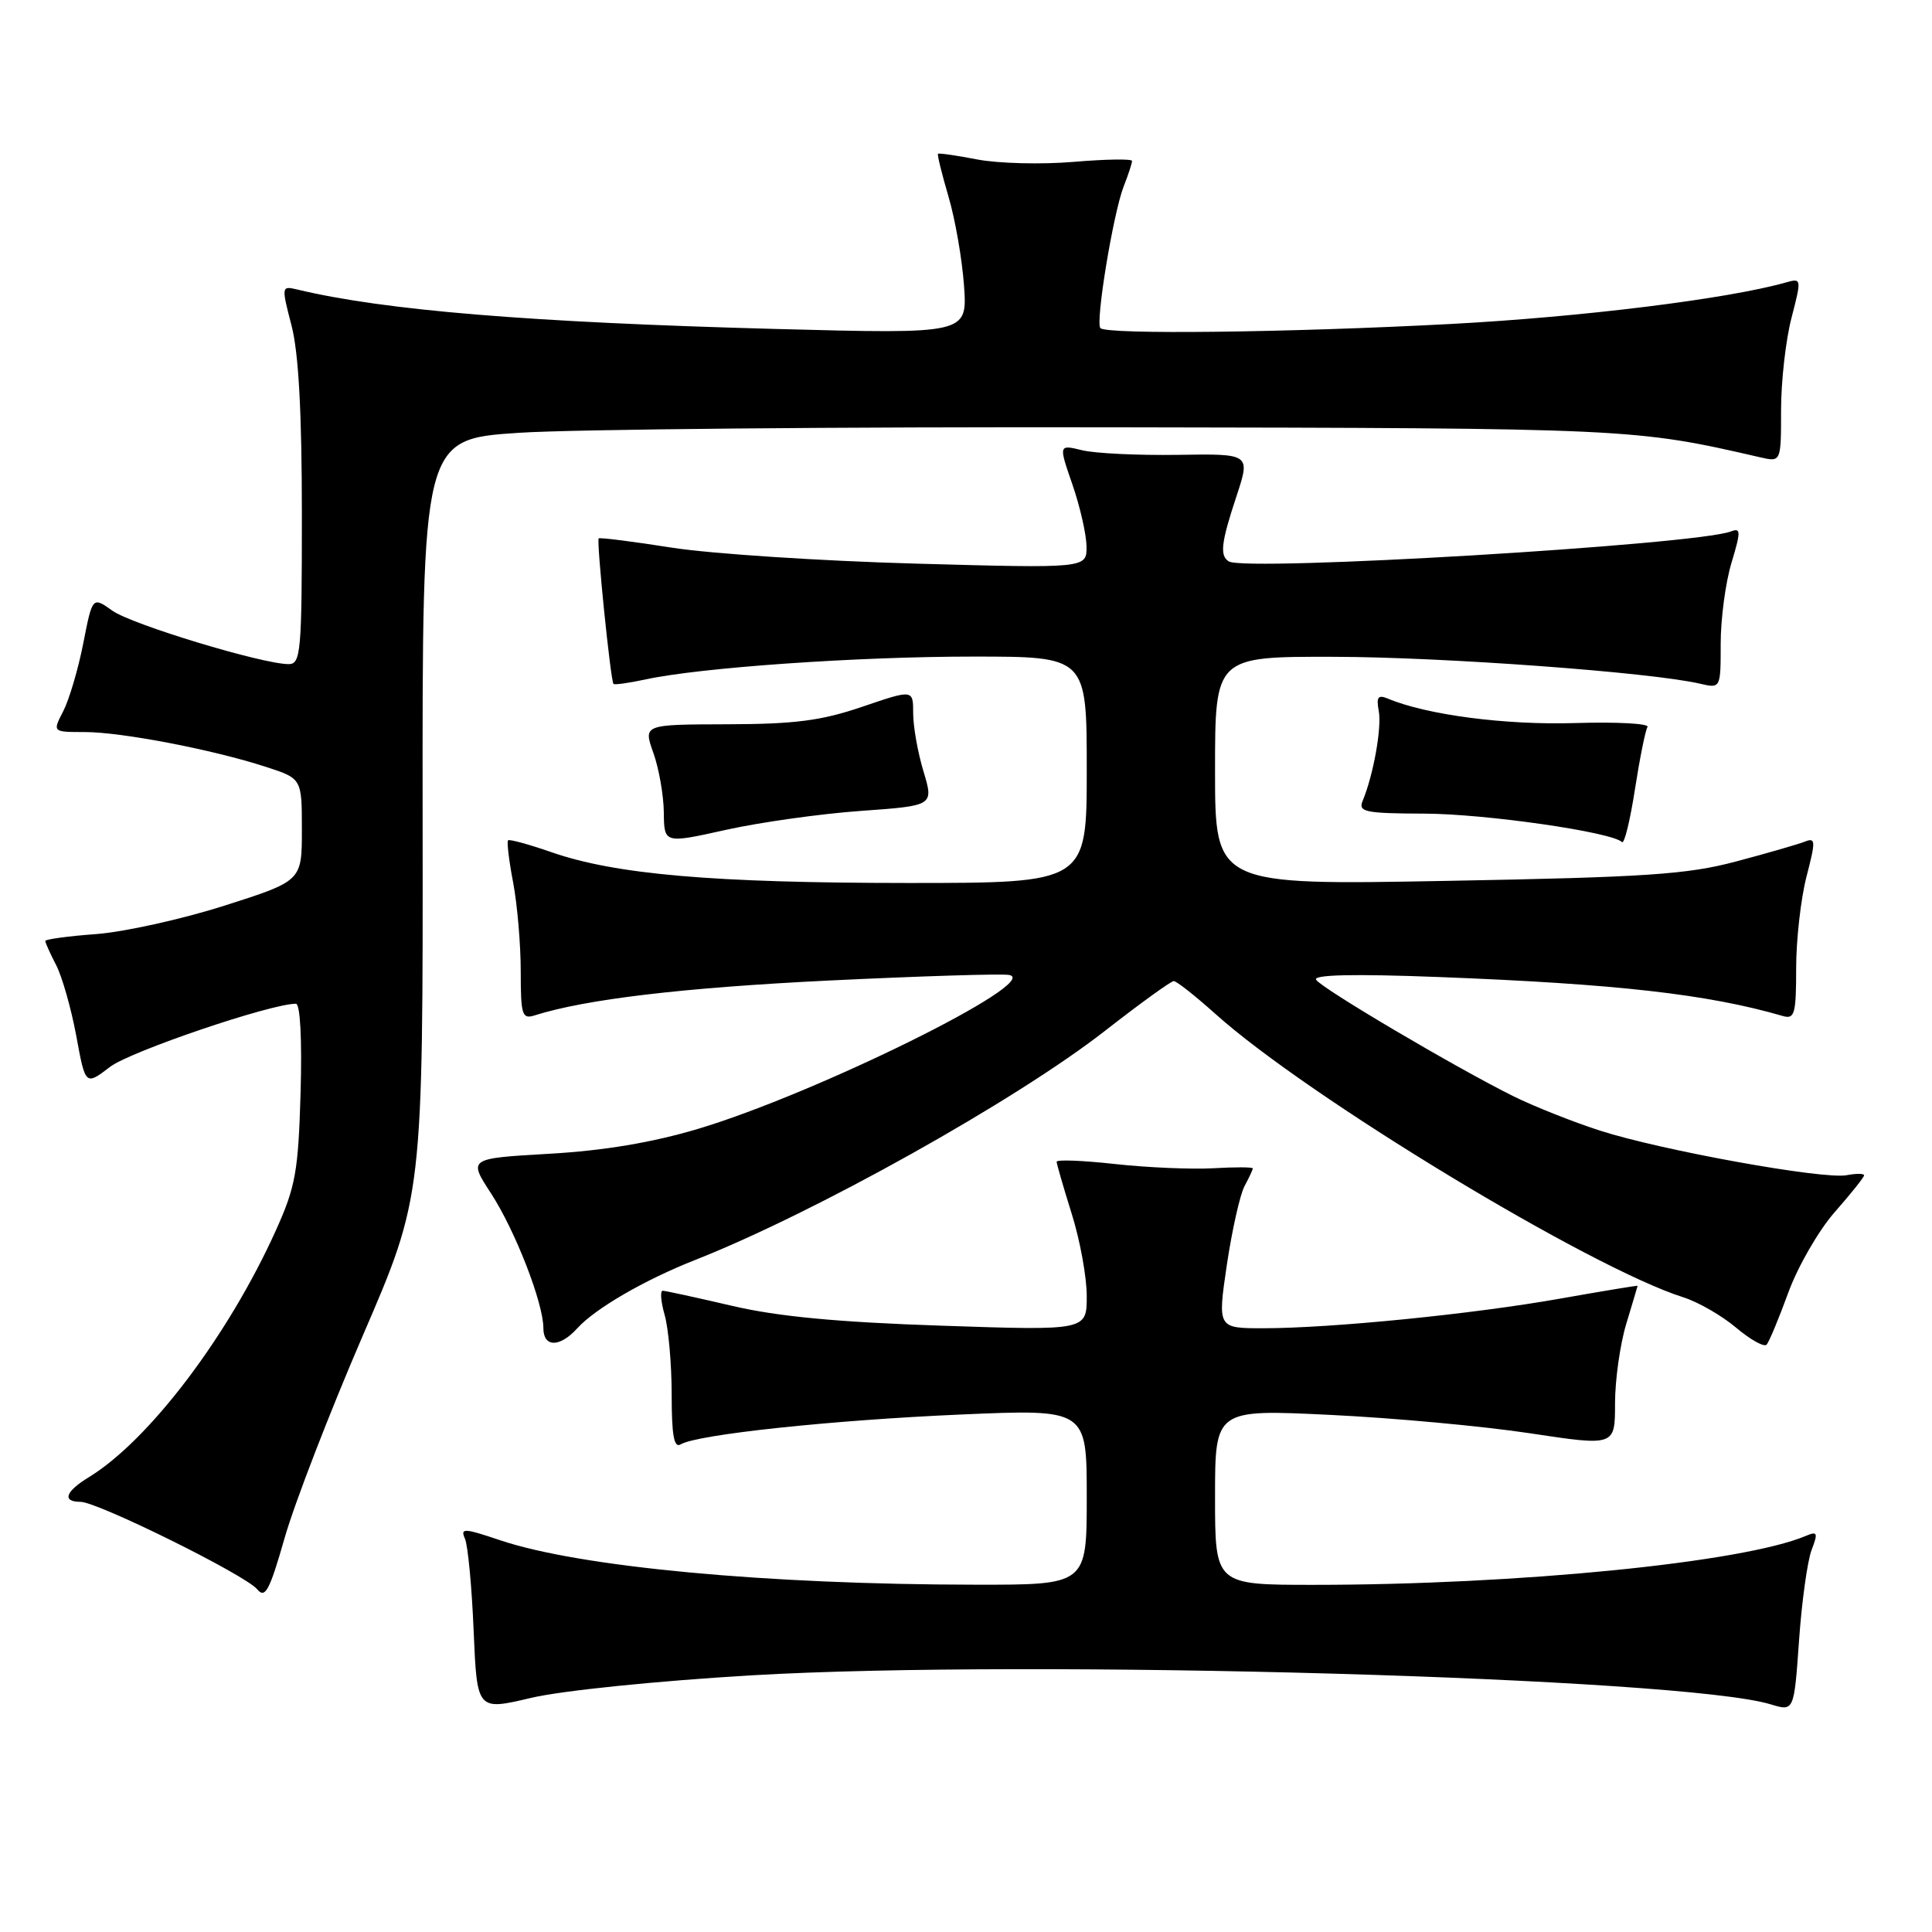 <?xml version="1.0" encoding="UTF-8" standalone="no"?>
<!DOCTYPE svg PUBLIC "-//W3C//DTD SVG 1.1//EN" "http://www.w3.org/Graphics/SVG/1.1/DTD/svg11.dtd" >
<svg xmlns="http://www.w3.org/2000/svg" xmlns:xlink="http://www.w3.org/1999/xlink" version="1.1" viewBox="0 0 256 256">
 <g >
 <path fill="currentColor"
d=" M 99.59 221.99 C 136.49 219.82 222.93 222.28 234.61 225.83 C 237.72 226.78 237.72 226.78 238.38 217.40 C 238.74 212.25 239.49 206.85 240.04 205.40 C 240.92 203.09 240.83 202.86 239.27 203.52 C 230.92 207.04 201.14 210.00 174.04 210.00 C 161.00 210.00 161.00 210.00 161.00 198.37 C 161.00 186.74 161.00 186.74 176.25 187.48 C 184.64 187.88 196.56 188.98 202.75 189.92 C 214.00 191.62 214.00 191.62 214.00 185.97 C 214.00 182.86 214.67 178.11 215.49 175.41 C 216.31 172.71 216.98 170.44 216.99 170.38 C 217.00 170.31 212.39 171.07 206.75 172.07 C 195.13 174.13 176.46 175.99 167.41 176.00 C 161.33 176.00 161.33 176.00 162.56 167.62 C 163.25 163.01 164.30 158.31 164.90 157.18 C 165.51 156.05 166.00 154.99 166.00 154.82 C 166.00 154.64 163.64 154.63 160.75 154.80 C 157.86 154.96 152.01 154.71 147.75 154.24 C 143.49 153.77 140.01 153.63 140.01 153.94 C 140.02 154.25 140.92 157.35 142.01 160.84 C 143.11 164.33 144.00 169.23 144.00 171.74 C 144.00 176.31 144.00 176.31 124.75 175.66 C 111.02 175.20 103.06 174.45 97.00 173.03 C 92.33 171.94 88.19 171.04 87.82 171.03 C 87.45 171.01 87.56 172.46 88.07 174.24 C 88.58 176.03 89.00 180.78 89.00 184.80 C 89.00 190.19 89.31 191.92 90.19 191.39 C 92.30 190.08 110.27 188.17 127.34 187.43 C 144.00 186.71 144.00 186.71 144.00 198.36 C 144.00 210.00 144.00 210.00 129.25 209.98 C 101.57 209.96 76.77 207.63 66.27 204.09 C 61.46 202.47 60.97 202.45 61.61 203.89 C 62.00 204.77 62.52 210.26 62.76 216.09 C 63.21 226.67 63.21 226.67 70.36 224.98 C 74.41 224.02 87.05 222.73 99.59 221.99 Z  M 48.06 177.00 C 56.05 158.50 56.05 158.50 56.00 108.35 C 55.95 58.20 55.95 58.20 68.73 57.35 C 75.75 56.88 111.42 56.55 148.00 56.62 C 216.11 56.73 216.58 56.76 233.25 60.60 C 236.00 61.23 236.00 61.23 236.00 54.33 C 236.00 50.54 236.62 45.05 237.38 42.13 C 238.73 36.91 238.72 36.84 236.63 37.43 C 228.89 39.62 209.54 42.01 192.20 42.93 C 170.65 44.07 146.68 44.35 145.81 43.48 C 145.12 42.78 147.50 28.27 148.90 24.68 C 149.51 23.14 150.00 21.63 150.00 21.33 C 150.00 21.03 146.51 21.09 142.25 21.45 C 137.99 21.81 132.25 21.66 129.50 21.13 C 126.75 20.60 124.41 20.26 124.29 20.38 C 124.17 20.50 124.80 23.05 125.68 26.05 C 126.57 29.05 127.49 34.37 127.74 37.88 C 128.18 44.26 128.18 44.26 102.84 43.59 C 70.25 42.72 50.92 41.13 39.38 38.36 C 37.29 37.86 37.28 37.94 38.63 43.14 C 39.57 46.76 40.00 54.68 40.00 68.22 C 40.00 86.39 39.86 88.00 38.25 88.00 C 34.77 88.00 17.46 82.75 14.89 80.92 C 12.25 79.04 12.25 79.04 11.03 85.26 C 10.36 88.68 9.16 92.72 8.38 94.24 C 6.95 97.00 6.95 97.00 11.22 97.00 C 16.10 97.00 28.23 99.33 35.25 101.62 C 40.00 103.16 40.00 103.16 40.00 109.95 C 40.00 116.73 40.00 116.73 29.75 120.00 C 24.11 121.80 16.46 123.49 12.75 123.77 C 9.04 124.04 6.00 124.46 6.00 124.68 C 6.00 124.91 6.65 126.36 7.45 127.90 C 8.24 129.44 9.44 133.66 10.11 137.28 C 11.32 143.86 11.32 143.86 14.59 141.36 C 17.28 139.31 35.86 133.00 39.21 133.00 C 39.78 133.00 40.03 137.72 39.83 144.75 C 39.53 155.19 39.17 157.23 36.57 163.00 C 30.27 176.98 19.74 190.88 11.75 195.75 C 8.65 197.65 8.19 199.00 10.66 199.00 C 12.92 199.00 32.49 208.68 34.07 210.58 C 35.13 211.87 35.71 210.80 37.71 203.80 C 39.01 199.24 43.67 187.18 48.06 177.00 Z  M 236.97 171.25 C 238.22 167.82 240.99 163.02 243.12 160.60 C 245.25 158.18 247.00 155.99 247.00 155.74 C 247.00 155.48 245.96 155.48 244.69 155.72 C 241.61 156.31 220.13 152.43 212.00 149.81 C 208.43 148.66 203.25 146.60 200.50 145.24 C 192.85 141.44 175.08 130.95 174.39 129.82 C 173.97 129.15 179.43 129.03 190.63 129.46 C 214.21 130.37 226.28 131.73 236.25 134.63 C 237.80 135.08 238.00 134.34 238.00 128.29 C 238.00 124.52 238.62 119.06 239.37 116.16 C 240.61 111.37 240.59 110.95 239.12 111.53 C 238.23 111.88 234.12 113.07 230.00 114.16 C 223.58 115.87 218.07 116.24 191.75 116.72 C 161.00 117.29 161.00 117.29 161.00 102.15 C 161.00 87.00 161.00 87.00 176.75 87.03 C 191.28 87.06 218.76 89.08 225.25 90.59 C 228.00 91.23 228.00 91.23 228.00 85.28 C 228.00 82.00 228.64 77.19 229.43 74.58 C 230.69 70.39 230.68 69.91 229.35 70.42 C 224.70 72.20 165.04 75.76 162.82 74.39 C 161.60 73.63 161.80 71.90 163.85 65.72 C 165.69 60.12 165.69 60.12 156.10 60.27 C 150.82 60.35 145.10 60.08 143.39 59.66 C 140.27 58.90 140.27 58.90 142.10 64.20 C 143.11 67.12 143.95 70.81 143.97 72.40 C 144.00 75.31 144.00 75.31 121.25 74.68 C 108.74 74.33 94.24 73.38 89.04 72.57 C 83.84 71.75 79.47 71.20 79.33 71.34 C 79.02 71.64 80.91 90.24 81.29 90.62 C 81.43 90.77 83.34 90.50 85.53 90.03 C 92.77 88.45 113.63 87.00 128.92 87.00 C 144.00 87.00 144.00 87.00 144.00 102.00 C 144.00 117.00 144.00 117.00 120.25 117.00 C 94.50 116.99 81.54 115.87 73.07 112.92 C 70.08 111.88 67.49 111.17 67.32 111.35 C 67.14 111.53 67.44 114.06 68.00 116.97 C 68.55 119.89 69.00 125.17 69.00 128.70 C 69.00 134.52 69.18 135.08 70.86 134.54 C 77.62 132.40 90.43 130.88 109.73 129.93 C 121.96 129.34 132.76 129.00 133.73 129.19 C 138.16 130.06 108.14 144.90 92.50 149.58 C 86.43 151.39 80.01 152.47 72.77 152.88 C 62.05 153.50 62.05 153.50 65.05 158.11 C 68.26 163.04 72.00 172.65 72.00 175.98 C 72.00 178.56 74.17 178.57 76.49 176.01 C 78.86 173.39 85.40 169.60 92.09 166.96 C 107.94 160.72 134.64 145.79 146.43 136.58 C 151.07 132.96 155.16 130.00 155.53 130.00 C 155.90 130.00 158.38 131.96 161.05 134.35 C 173.23 145.30 210.69 167.99 223.05 171.90 C 225.01 172.52 228.16 174.33 230.05 175.93 C 231.95 177.53 233.77 178.54 234.09 178.17 C 234.42 177.80 235.71 174.69 236.97 171.25 Z  M 114.05 107.45 C 123.73 106.76 123.73 106.76 122.37 102.22 C 121.61 99.72 121.00 96.26 121.00 94.51 C 121.00 91.35 121.00 91.35 114.25 93.65 C 108.83 95.50 105.31 95.95 96.37 95.97 C 85.24 96.00 85.24 96.00 86.57 99.75 C 87.31 101.81 87.93 105.36 87.96 107.64 C 88.00 111.78 88.00 111.78 96.19 109.96 C 100.69 108.96 108.73 107.83 114.05 107.45 Z  M 218.30 96.33 C 218.58 95.87 214.24 95.64 208.66 95.81 C 199.46 96.09 189.03 94.73 183.88 92.56 C 182.60 92.03 182.35 92.37 182.69 94.19 C 183.11 96.40 181.99 102.68 180.55 106.14 C 179.95 107.59 180.91 107.78 188.71 107.81 C 196.79 107.83 213.59 110.25 214.92 111.58 C 215.22 111.89 215.99 108.77 216.63 104.64 C 217.27 100.52 218.02 96.78 218.30 96.33 Z "/>
</g>
</svg>